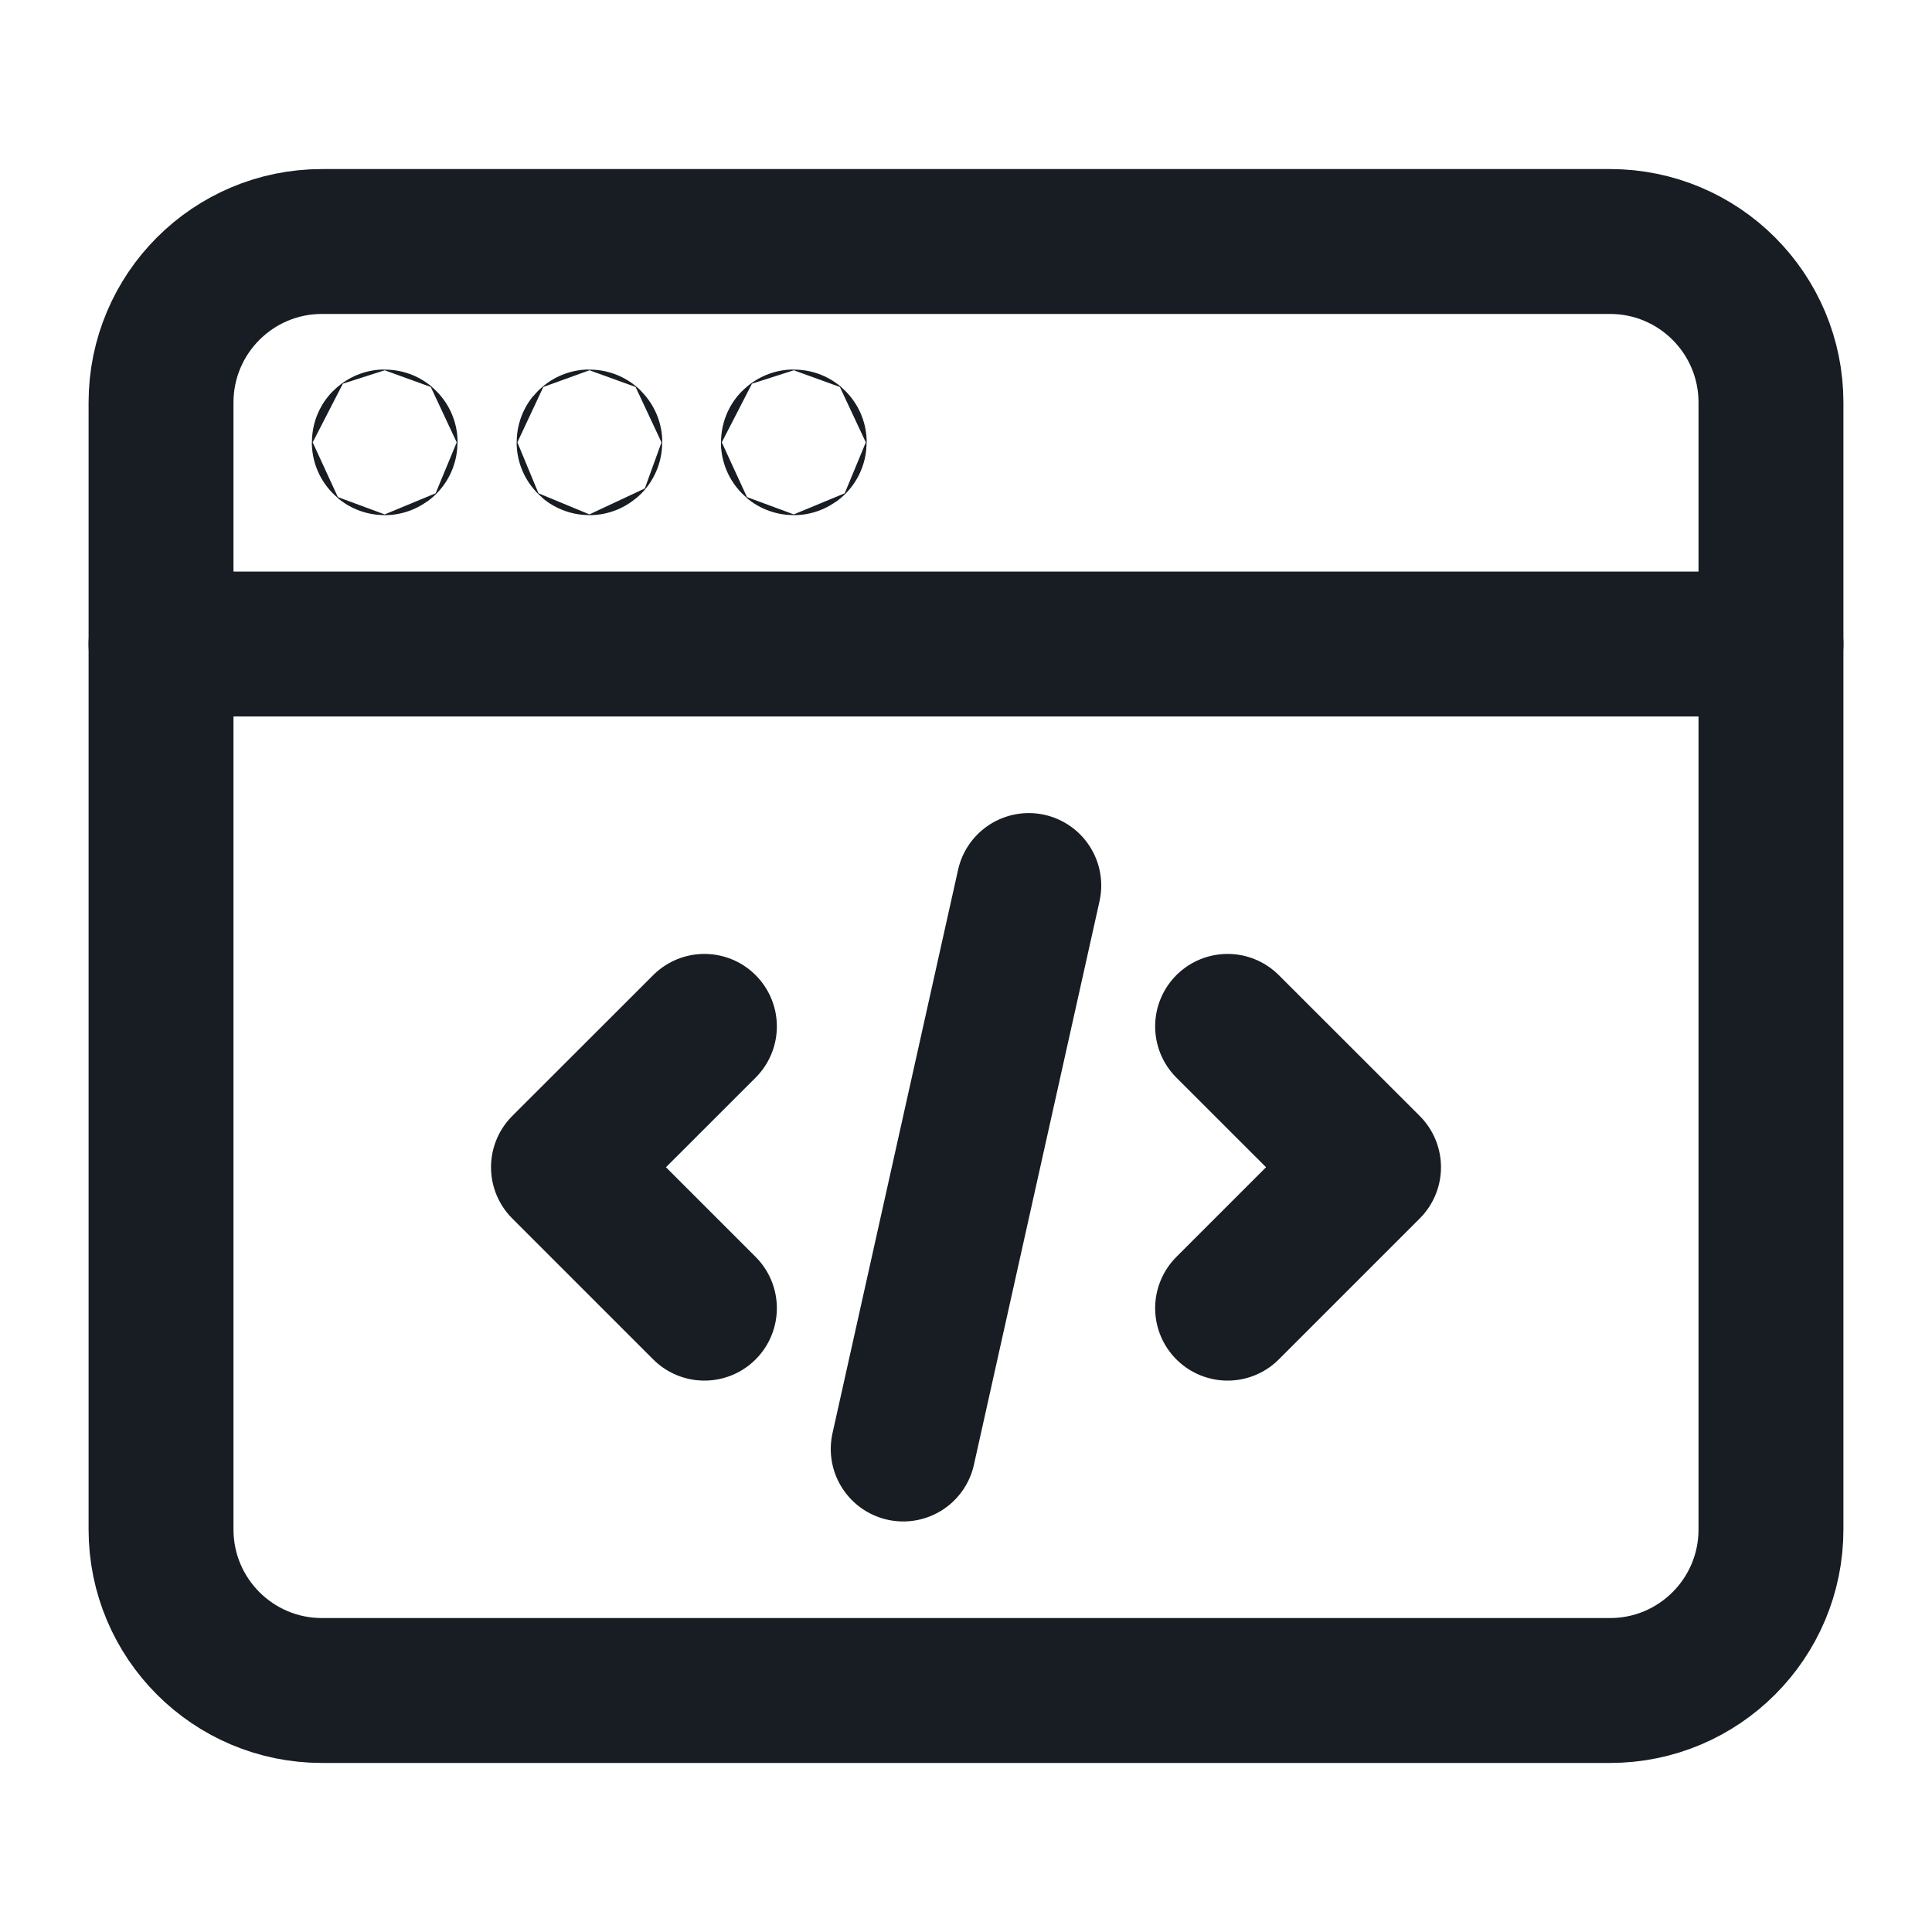 <svg width="20" height="20" viewBox="0 0 20 20" fill="none" xmlns="http://www.w3.org/2000/svg">
  <path d="M16.667 17.5H3.333C2.413 17.5 1.667 16.754 1.667 15.833V4.167C1.667 3.246 2.413 2.5 3.333 2.5H16.667C17.587 2.5 18.333 3.246 18.333 4.167V15.833C18.333 16.754 17.587 17.5 16.667 17.5Z" stroke="#171D23" stroke-width="1.5" stroke-linecap="round" stroke-linejoin="round"/>
  <path d="M1.667 6.667H18.333" stroke="#171D23" stroke-width="1.5" stroke-linecap="round" stroke-linejoin="round"/>
  <path d="M3.982 4.575C3.98 4.575 3.978 4.577 3.978 4.579C3.978 4.582 3.98 4.583 3.982 4.583C3.985 4.583 3.987 4.582 3.987 4.579C3.987 4.577 3.985 4.575 3.982 4.575Z" stroke="#171D23" stroke-width="1.5" stroke-linecap="round" stroke-linejoin="round"/>
  <path d="M6.102 4.575C6.099 4.575 6.098 4.577 6.098 4.579C6.098 4.582 6.1 4.583 6.102 4.583C6.104 4.583 6.106 4.582 6.106 4.579C6.106 4.577 6.104 4.575 6.102 4.575Z" stroke="#171D23" stroke-width="1.5" stroke-linecap="round" stroke-linejoin="round"/>
  <path d="M8.217 4.575C8.215 4.575 8.213 4.577 8.213 4.579C8.213 4.582 8.215 4.583 8.217 4.583C8.22 4.583 8.222 4.582 8.222 4.579C8.222 4.577 8.22 4.575 8.217 4.575Z" stroke="#171D23" stroke-width="1.5" stroke-linecap="round" stroke-linejoin="round"/>
  <path d="M10.65 9.167L9.35 15" stroke="#171D23" stroke-width="1.5" stroke-linecap="round" stroke-linejoin="round"/>
  <path d="M12.708 10.625L14.167 12.083L12.708 13.542" stroke="#171D23" stroke-width="1.5" stroke-linecap="round" stroke-linejoin="round"/>
  <path d="M7.292 13.542L5.833 12.083L7.292 10.625" stroke="#171D23" stroke-width="1.5" stroke-linecap="round" stroke-linejoin="round"/>
</svg>
